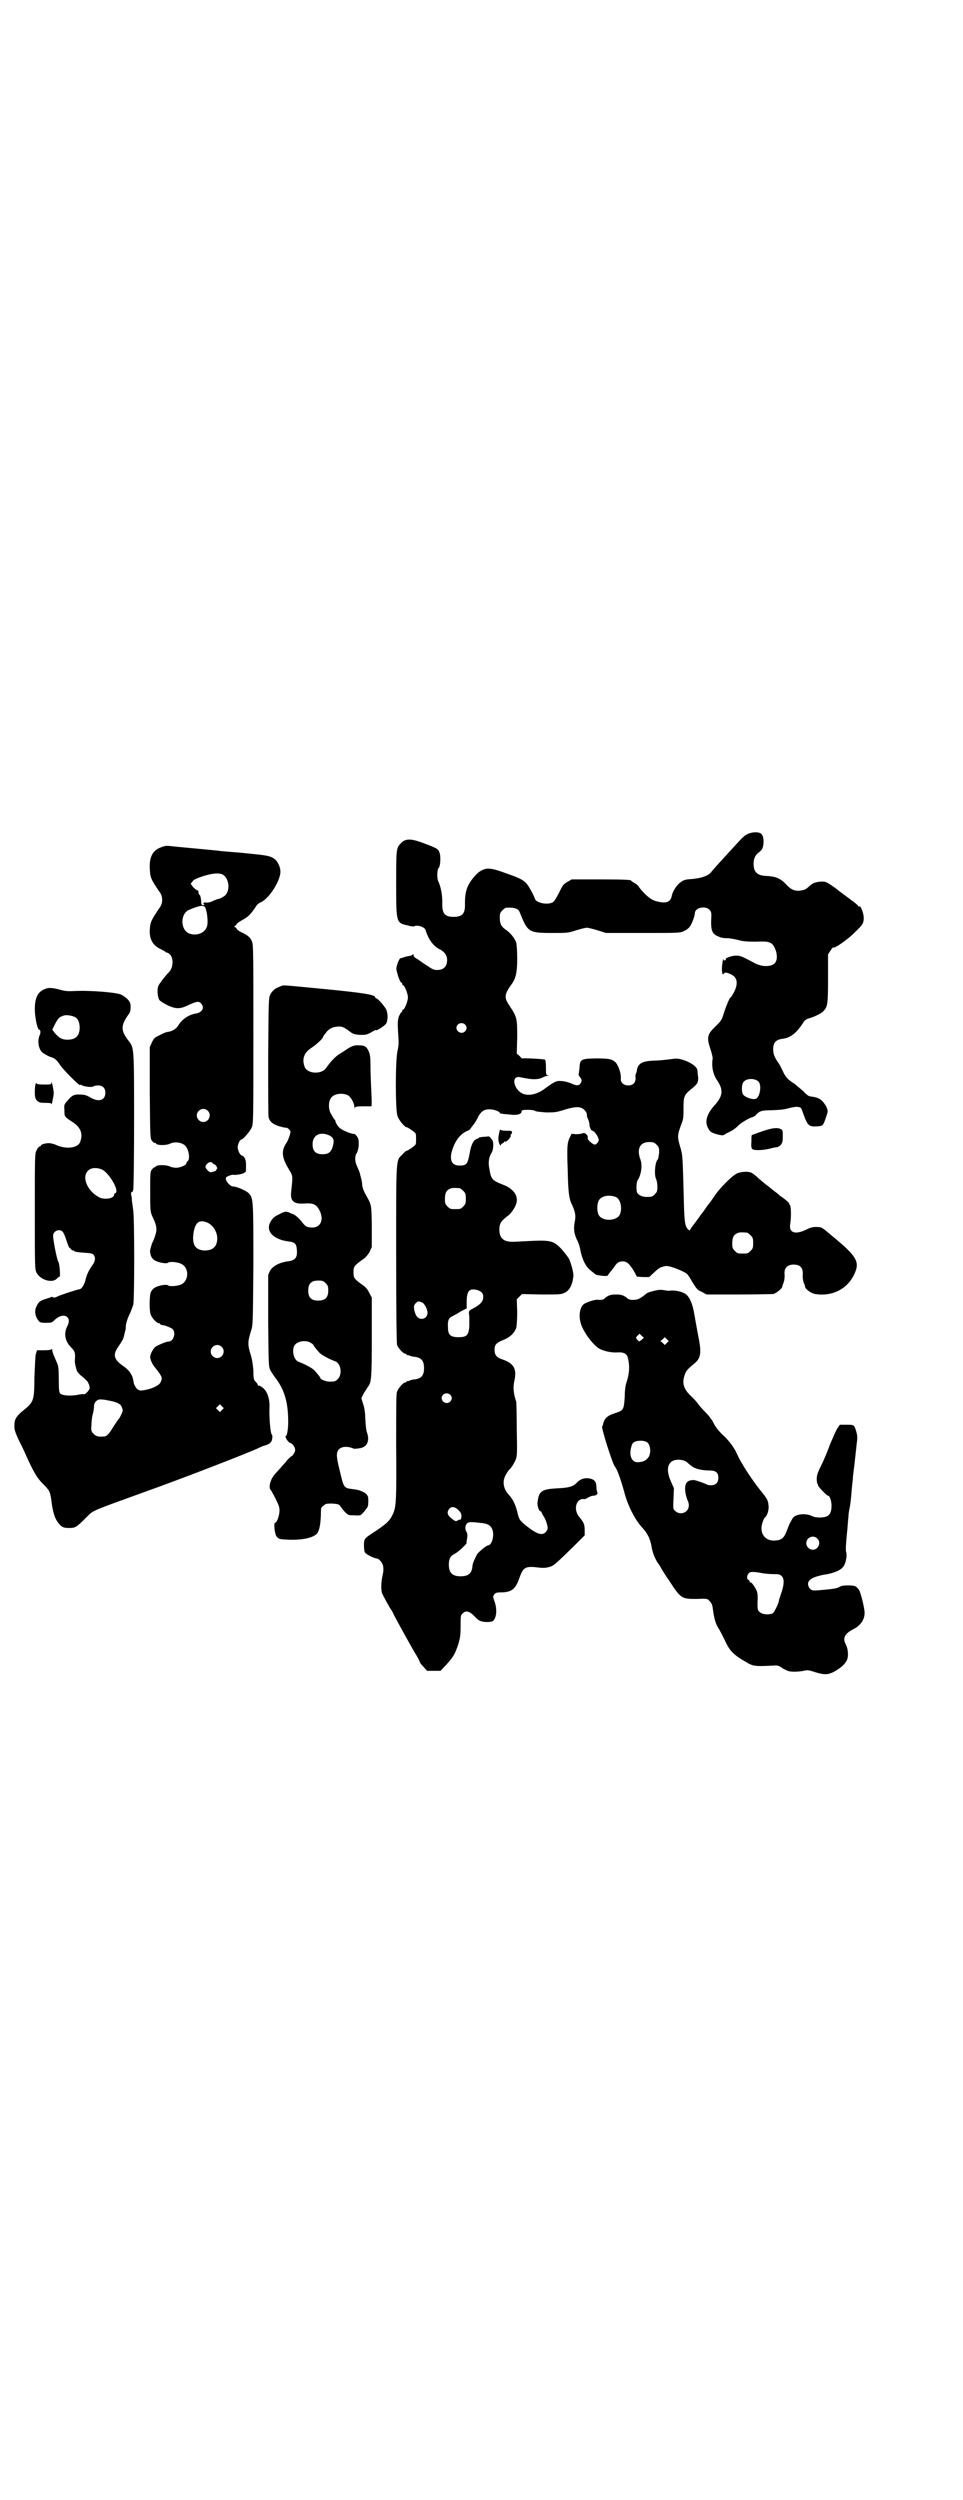 <?xml version="1.0" standalone="no"?>
<!DOCTYPE svg PUBLIC "-//W3C//DTD SVG 20010904//EN"
 "http://www.w3.org/TR/2001/REC-SVG-20010904/DTD/svg10.dtd">
<svg version="1.0" xmlns="http://www.w3.org/2000/svg"
 width="1106pt" height="2870pt" viewBox="0 0 1106 2870"
 preserveAspectRatio="xMidYMid meet">
<g transform="translate(0,2870) scale(0.5,-0.5)"
fill="#000000" stroke="none">
<path d="M1719 3826 c-7 -3 -13 -8 -22 -18 -20 -22 -46 -50 -53 -58 -4 -5 -9
-10 -11 -13 -7 -8 -22 -13 -42 -15 -16 -1 -20 -2 -27 -7 -9 -6 -19 -21 -21
-32 -3 -15 -14 -18 -36 -12 -12 3 -26 15 -39 32 -2 4 -7 8 -11 10 -4 2 -7 4
-7 5 0 2 -14 3 -74 3 l-63 0 -10 -6 c-9 -5 -11 -8 -19 -25 -7 -13 -11 -20 -15
-22 -12 -6 -37 -1 -40 8 -4 11 -16 33 -22 38 -9 8 -16 11 -50 23 -28 10 -38
11 -50 5 -8 -4 -12 -8 -22 -20 -13 -17 -17 -31 -17 -55 1 -24 -5 -32 -26 -32
-21 0 -27 8 -26 33 0 17 -3 35 -9 48 -4 7 -3 29 1 32 3 2 5 23 2 33 -3 10 -4
11 -42 25 -25 9 -38 9 -48 -3 -10 -10 -10 -15 -10 -92 0 -91 0 -90 28 -96 6
-2 12 -2 13 -2 7 5 27 -2 27 -10 0 -1 3 -8 6 -15 7 -13 15 -22 25 -27 12 -6
18 -14 18 -25 0 -15 -8 -23 -23 -23 -8 0 -11 2 -23 10 -8 5 -18 12 -22 15 -6
3 -9 6 -9 9 0 2 -1 3 -2 2 0 -2 -4 -3 -8 -4 -4 0 -10 -2 -13 -3 -3 -1 -6 -2
-6 -2 -2 2 -7 -8 -9 -16 -2 -6 -2 -10 0 -16 3 -13 8 -24 10 -24 1 0 2 -1 2 -3
0 -2 1 -3 2 -3 3 0 11 -19 11 -28 0 -9 -8 -28 -11 -28 -1 0 -2 -1 -2 -3 0 -2
-1 -3 -2 -3 -1 0 -3 -4 -5 -8 -4 -9 -4 -19 -2 -47 1 -14 1 -22 -2 -34 -5 -23
-5 -135 0 -149 3 -10 17 -26 21 -26 3 0 20 -12 21 -15 1 -4 1 -20 0 -24 -1 -3
-18 -15 -21 -15 -1 0 -5 -3 -9 -8 -16 -15 -15 -3 -15 -229 0 -134 1 -204 2
-209 3 -7 14 -20 19 -20 2 0 3 -1 3 -2 0 -2 1 -2 1 -1 1 0 3 0 5 -1 2 -1 8 -3
12 -3 16 -2 22 -9 22 -26 0 -17 -6 -24 -22 -26 -4 0 -10 -2 -12 -3 -2 -1 -4
-1 -5 -1 0 1 -1 1 -1 -1 0 -1 -1 -2 -3 -2 -5 0 -16 -13 -19 -21 -2 -5 -2 -37
-2 -125 1 -124 0 -139 -7 -155 -7 -16 -14 -23 -46 -44 -20 -13 -21 -14 -21
-29 0 -7 1 -14 2 -16 2 -4 21 -14 27 -14 5 0 13 -9 15 -17 1 -7 1 -12 -1 -21
-4 -16 -4 -36 -1 -43 5 -10 18 -34 20 -36 1 -1 5 -8 8 -15 15 -28 35 -64 46
-83 7 -11 12 -21 12 -22 0 -2 4 -7 9 -12 l8 -9 15 0 16 0 14 15 c16 18 19 23
27 47 4 14 5 20 5 41 0 23 0 25 5 29 7 7 15 5 25 -5 5 -5 11 -11 14 -12 8 -4
27 -4 31 0 8 8 9 27 3 44 -4 11 -4 11 -1 16 3 4 6 5 14 5 26 0 35 7 44 33 9
25 13 28 45 24 7 -1 15 -1 22 1 12 3 13 4 63 53 l20 20 0 12 c0 13 -2 18 -13
31 -14 17 -6 44 13 40 1 0 5 2 8 4 4 2 9 4 11 4 8 0 12 4 10 8 -1 2 -2 7 -2
11 0 11 -3 16 -10 19 -14 5 -27 1 -35 -8 -8 -9 -19 -12 -45 -13 -35 -2 -42 -6
-45 -30 -2 -9 3 -23 7 -23 1 0 2 -1 2 -2 0 -1 2 -5 4 -8 5 -7 10 -22 10 -28 0
-3 -2 -7 -5 -10 -8 -8 -20 -4 -43 14 -16 13 -18 15 -22 34 -5 18 -10 28 -20
39 -10 11 -13 24 -10 36 2 7 9 19 14 23 3 3 10 14 13 22 3 8 3 16 2 68 0 32
-1 61 -1 63 -6 18 -8 32 -5 46 7 31 0 43 -30 53 -11 4 -15 10 -15 21 0 12 4
16 21 23 15 6 25 16 29 28 1 6 2 19 2 37 l-1 28 6 6 6 6 45 -1 c41 0 45 0 53
4 11 5 18 18 20 38 1 7 -5 29 -10 40 -3 5 -11 15 -17 22 -18 19 -25 21 -70 19
-18 -1 -38 -2 -43 -2 -21 0 -30 9 -30 28 0 14 4 20 20 32 7 5 16 18 19 28 5
17 -6 33 -28 42 -28 11 -30 13 -34 38 -3 14 -1 27 5 36 4 6 5 20 3 27 -2 5 -9
12 -10 11 -1 0 -6 -1 -12 -1 -5 -1 -10 -1 -10 -2 0 -1 -2 -2 -5 -3 -7 -2 -13
-13 -16 -32 -5 -26 -7 -29 -24 -29 -21 0 -25 19 -11 49 8 17 20 28 33 32 1 1
3 2 3 3 0 0 3 4 6 8 3 3 8 11 11 17 7 15 15 21 29 20 9 0 22 -5 22 -8 0 -1 2
-2 6 -2 3 -1 11 -1 18 -2 16 -2 26 1 26 7 0 3 2 4 15 4 7 0 15 -1 17 -3 1 -1
12 -2 24 -3 20 0 23 0 42 6 26 8 38 8 46 0 5 -5 7 -10 6 -14 0 -1 1 -4 3 -8 2
-5 3 -10 3 -12 0 -6 4 -15 7 -14 2 0 8 -6 12 -14 3 -7 3 -8 0 -13 -5 -6 -7 -6
-13 -2 -8 6 -11 10 -10 13 1 6 -7 13 -12 10 -2 -1 -9 -2 -15 -2 l-10 1 -5 -10
c-5 -11 -6 -21 -4 -73 1 -50 3 -66 9 -78 9 -19 10 -28 7 -42 -3 -16 -1 -27 5
-40 3 -5 6 -14 7 -19 5 -27 13 -43 26 -53 5 -4 9 -7 10 -8 1 -1 7 -2 14 -3 13
-1 14 -1 16 4 2 2 3 4 4 5 1 1 4 5 8 10 7 11 11 14 21 14 9 0 15 -6 25 -22 l7
-13 14 -1 14 0 12 11 c6 6 14 12 17 12 3 1 6 2 8 2 4 2 20 -3 36 -10 15 -7 15
-7 26 -26 10 -16 12 -19 22 -23 l11 -6 73 0 c40 0 76 1 80 1 7 2 20 12 21 17
0 2 1 4 1 5 3 4 5 16 4 25 -1 16 11 23 28 20 10 -2 14 -9 14 -20 -1 -9 1 -21
4 -25 0 -1 1 -3 1 -5 1 -6 15 -16 24 -17 38 -6 72 11 88 43 15 30 9 42 -48 89
-26 22 -25 22 -39 22 -9 0 -14 -2 -24 -7 -24 -11 -38 -6 -35 13 3 19 2 43 -1
45 -2 1 -2 2 -1 2 2 0 -6 8 -16 15 -5 3 -8 6 -9 7 -1 1 -5 4 -9 7 -4 3 -9 7
-10 8 -1 1 -5 4 -9 7 -4 3 -12 10 -18 15 -6 6 -14 12 -17 13 -8 3 -23 2 -32
-2 -10 -4 -37 -31 -50 -49 -5 -8 -13 -19 -18 -25 -4 -6 -11 -16 -16 -22 -4 -6
-10 -14 -13 -18 -3 -4 -7 -9 -9 -12 -3 -6 -3 -6 -7 -2 -6 6 -8 16 -9 56 -3
117 -3 112 -8 131 -8 26 -7 29 2 54 5 12 5 17 5 37 0 26 1 30 17 43 5 4 11 9
12 11 4 3 6 13 4 21 0 3 -1 8 -1 11 0 9 -18 21 -38 26 -8 2 -13 2 -25 0 -9 -1
-25 -3 -36 -3 -27 -1 -37 -6 -40 -21 0 -3 -1 -7 -2 -8 -1 -2 -2 -6 -1 -11 0
-11 -6 -17 -17 -17 -11 0 -18 7 -17 16 1 12 -6 31 -13 38 -9 7 -15 8 -47 8
-32 -1 -34 -2 -35 -23 -1 -8 -2 -14 -2 -15 0 0 1 -2 3 -5 5 -5 5 -9 1 -15 -4
-5 -9 -5 -22 1 -5 2 -15 5 -21 5 -11 1 -15 0 -38 -17 -17 -13 -37 -18 -51 -12
-21 9 -28 42 -7 38 4 -1 11 -2 16 -3 16 -3 28 -2 36 2 3 2 9 4 12 4 4 1 4 1 1
1 -5 1 -5 2 -5 18 0 11 -1 17 -2 18 -3 2 -52 4 -52 3 0 -1 -3 1 -6 5 l-7 6 1
37 c0 43 0 46 -17 72 -14 20 -13 27 6 53 8 12 11 26 11 55 0 16 -1 32 -2 37
-3 10 -13 23 -25 31 -10 7 -13 14 -13 27 0 10 1 12 6 17 3 3 7 6 9 6 19 1 28
-2 31 -11 18 -45 20 -47 74 -47 34 0 37 0 55 6 10 3 21 6 25 6 4 0 15 -3 25
-6 l19 -6 86 0 c84 0 85 0 94 5 5 2 10 6 12 9 5 6 12 25 12 31 0 13 23 18 33
9 4 -4 5 -7 5 -14 -2 -34 1 -42 16 -48 6 -3 12 -4 20 -4 7 0 16 -2 25 -4 11
-3 18 -4 41 -4 27 1 28 0 36 -4 10 -8 16 -31 10 -42 -6 -12 -29 -13 -47 -4
-32 17 -34 18 -45 18 -9 0 -25 -6 -23 -8 1 -1 0 -2 -2 -3 -2 0 -3 0 -3 1 0 6
-2 0 -3 -10 -2 -13 0 -27 3 -22 2 4 7 4 17 -1 15 -7 17 -21 7 -41 -4 -7 -7
-12 -8 -12 -2 0 -11 -22 -16 -38 -4 -14 -6 -16 -18 -28 -20 -19 -21 -26 -12
-53 3 -9 5 -18 5 -21 -3 -19 1 -37 10 -50 15 -22 14 -36 -6 -58 -18 -20 -23
-38 -14 -53 4 -8 8 -10 23 -14 9 -2 11 -2 14 0 2 1 6 4 11 6 8 4 13 7 21 15 6
6 24 17 32 19 3 1 7 3 9 6 7 8 13 10 35 10 21 1 27 1 45 6 6 1 11 2 13 2 1 0
4 -1 6 -1 3 0 5 -3 7 -9 12 -34 14 -36 34 -35 14 1 14 2 21 23 4 11 4 12 1 20
-2 5 -7 12 -11 16 -7 6 -13 8 -28 10 -2 0 -9 5 -14 11 -6 5 -15 13 -20 17 -16
10 -21 15 -28 30 -4 8 -8 17 -11 20 -8 12 -11 19 -11 30 0 15 6 22 21 24 19 2
33 14 48 37 2 4 7 8 10 9 15 4 31 12 36 17 10 11 11 15 11 75 l0 56 6 9 c3 5
6 8 6 7 0 -5 34 18 51 36 17 16 19 20 19 32 0 10 -7 28 -10 26 -1 -1 -2 0 -2
0 0 1 -7 8 -16 14 -9 7 -26 19 -37 28 -20 14 -22 15 -31 15 -10 0 -21 -3 -26
-8 -9 -8 -12 -11 -20 -12 -13 -3 -23 0 -34 11 -14 16 -25 21 -49 22 -20 1 -28
9 -28 28 0 12 4 20 12 26 3 2 7 6 8 9 4 8 4 26 -1 32 -4 6 -18 7 -31 2z m-651
-438 c5 -5 5 -11 0 -16 -10 -10 -27 5 -16 16 4 4 12 4 16 0z m675 -132 c7 -10
2 -37 -8 -39 -7 -2 -24 4 -28 10 -4 6 -4 23 1 29 7 9 27 9 35 0z m-235 -144
c6 -6 6 -7 6 -19 -1 -7 -2 -14 -3 -15 -6 -4 -9 -34 -4 -45 2 -4 3 -12 3 -18 0
-10 -1 -12 -6 -17 -6 -6 -7 -6 -20 -6 -9 0 -19 5 -21 11 -2 8 -1 24 2 28 8 12
11 34 6 47 -9 24 -1 40 20 40 10 0 12 -1 17 -6z m-452 -100 c1 0 5 -3 8 -6 5
-5 6 -7 6 -18 0 -11 -1 -13 -6 -18 -6 -6 -7 -6 -18 -6 -11 0 -12 0 -18 6 -5 5
-6 7 -6 17 0 14 3 20 12 24 5 2 8 2 22 1z m358 -20 c11 -4 16 -25 10 -40 -7
-16 -41 -17 -49 -1 -4 8 -4 24 0 32 5 11 23 15 39 9z m302 -82 c1 0 5 -3 8 -6
5 -5 6 -7 6 -18 0 -11 -1 -13 -6 -18 -6 -6 -7 -6 -18 -6 -11 0 -12 0 -18 6 -5
5 -6 7 -6 17 0 14 3 20 12 24 5 2 8 2 22 1z m-611 -136 c4 -3 5 -7 5 -12 0
-10 -7 -18 -27 -28 -6 -3 -7 -5 -5 -16 0 -5 0 -16 0 -24 -2 -20 -6 -24 -25
-24 -18 0 -24 5 -24 22 -1 15 1 22 10 26 3 2 12 6 19 11 l14 7 0 16 c0 16 3
25 10 27 7 2 18 -1 23 -5z m-136 -24 c6 -2 13 -16 13 -24 0 -13 -15 -19 -24
-9 -4 4 -8 18 -7 24 0 4 7 11 10 11 2 0 5 -1 8 -2z m65 -212 c5 -5 5 -11 0
-16 -10 -10 -27 5 -16 16 4 4 12 4 16 0z m19 -265 c6 -6 7 -9 7 -15 -1 -5 -2
-8 -3 -7 -2 0 -4 0 -6 -2 -3 -2 -5 -2 -10 2 -13 9 -16 16 -9 25 5 6 13 5 21
-3z m56 -30 c14 -2 20 -7 23 -18 3 -14 -3 -33 -11 -33 -4 0 -24 -17 -26 -22
-7 -14 -10 -21 -10 -28 -2 -15 -10 -21 -27 -21 -19 0 -27 8 -27 27 0 14 4 20
14 25 8 4 27 22 27 25 -1 0 0 5 1 10 1 7 1 11 -2 16 -4 7 -2 17 4 20 4 2 8 2
34 -1z"/>
<path d="M368 3794 c-17 -7 -25 -21 -24 -47 1 -22 2 -25 24 -57 6 -9 6 -23 0
-32 -21 -31 -23 -35 -24 -53 -1 -21 7 -36 25 -44 6 -3 11 -6 12 -7 1 -1 2 -2
3 -1 1 0 4 -2 7 -5 8 -9 7 -30 -3 -40 -7 -7 -22 -26 -24 -31 -4 -8 -2 -29 3
-34 2 -2 10 -7 18 -11 19 -9 29 -9 49 1 18 8 23 9 28 3 9 -10 2 -21 -13 -23
-16 -3 -31 -13 -40 -28 -4 -7 -14 -13 -23 -14 -3 0 -11 -3 -18 -7 -13 -6 -14
-7 -19 -17 l-5 -11 0 -105 c1 -103 1 -105 5 -110 3 -3 5 -6 6 -5 1 1 2 0 3 -1
2 -5 23 -5 32 -1 11 6 29 3 36 -5 8 -9 11 -30 5 -35 -2 -1 -3 -4 -3 -5 0 -4
-14 -10 -23 -10 -5 0 -11 1 -15 3 -8 4 -30 4 -32 0 -1 -1 -2 -2 -3 -2 -1 0 -4
-2 -6 -5 -4 -5 -4 -8 -4 -50 0 -46 0 -48 7 -62 8 -17 9 -26 5 -38 -2 -7 -5
-14 -6 -16 -2 -3 -3 -8 -4 -11 -1 -4 -2 -7 -2 -8 -1 -1 0 -6 1 -11 2 -6 4 -9
10 -13 9 -5 27 -8 30 -5 3 3 22 2 31 -3 18 -9 17 -39 -1 -47 -9 -4 -27 -5 -30
-2 -3 3 -21 0 -30 -5 -5 -3 -8 -7 -10 -12 -3 -10 -3 -41 0 -50 3 -8 14 -20 19
-20 2 0 3 -1 3 -2 0 -1 1 -1 3 -2 7 0 21 -6 25 -9 9 -8 3 -29 -9 -29 -5 0 -24
-8 -30 -12 -5 -4 -12 -17 -12 -23 0 -7 5 -18 13 -27 15 -19 16 -22 10 -33 -5
-7 -20 -14 -39 -17 -9 -1 -10 0 -15 4 -3 4 -6 9 -7 14 -2 17 -9 28 -27 40 -18
13 -21 24 -9 41 10 15 13 20 14 27 1 4 2 7 2 9 1 1 2 6 2 12 0 5 3 15 6 22 8
17 8 19 11 27 3 8 3 200 0 217 -1 7 -2 17 -3 22 0 6 -1 12 -2 15 0 3 0 6 2 5
1 0 2 2 3 5 1 3 2 74 2 159 0 171 0 167 -13 184 -18 23 -18 35 1 61 3 4 4 9 4
16 0 9 -1 11 -7 18 -4 4 -11 9 -16 11 -13 5 -70 9 -99 8 -22 -1 -27 -1 -41 3
-19 5 -27 5 -37 0 -14 -7 -20 -20 -20 -45 0 -19 6 -47 10 -47 3 0 4 -7 1 -13
-5 -12 -3 -28 4 -37 3 -4 16 -11 22 -13 8 -2 13 -6 21 -18 8 -12 46 -50 46
-46 0 1 1 1 3 0 5 -4 26 -6 28 -3 1 1 5 2 10 2 11 0 17 -6 17 -17 0 -17 -15
-22 -34 -11 -8 5 -14 7 -22 7 -15 1 -20 -1 -30 -13 -9 -10 -9 -10 -8 -23 0
-15 -1 -14 20 -28 18 -12 23 -27 16 -45 -5 -13 -29 -17 -52 -8 -6 3 -13 5 -16
5 -6 2 -22 -2 -22 -5 0 -1 -1 -2 -3 -2 -1 0 -5 -4 -7 -9 -4 -8 -4 -10 -4 -141
0 -127 0 -132 4 -140 9 -17 37 -25 47 -13 3 3 5 4 6 4 2 -3 0 31 -3 34 -3 4
-12 49 -12 60 0 11 15 17 22 9 2 -2 6 -11 9 -21 3 -9 6 -17 7 -16 0 1 2 -1 3
-3 2 -2 4 -4 5 -3 1 1 2 0 2 -1 1 -2 9 -3 22 -4 17 -1 21 -2 23 -5 5 -6 4 -15
-3 -24 -9 -13 -13 -22 -16 -35 -3 -11 -9 -20 -14 -20 -3 0 -43 -13 -49 -16 -5
-3 -11 -4 -12 -2 -1 1 -2 1 -4 0 -1 -1 -6 -2 -11 -4 -12 -3 -18 -7 -22 -17 -5
-9 -4 -21 3 -31 4 -6 5 -7 18 -7 13 0 14 0 21 7 19 18 40 8 29 -14 -9 -17 -6
-34 7 -48 11 -11 11 -14 10 -31 -1 -5 3 -20 5 -25 2 -3 6 -8 10 -11 8 -6 16
-14 16 -17 0 0 1 -2 2 -4 0 -2 1 -4 1 -6 1 -4 -10 -16 -13 -15 -1 1 -9 0 -18
-2 -18 -2 -32 -1 -37 4 -2 3 -3 7 -3 33 0 24 -1 30 -4 37 -2 4 -5 12 -7 16 -2
5 -4 11 -4 13 0 3 -1 4 -1 3 -1 -2 -7 -3 -18 -3 l-16 0 -3 -10 c-1 -6 -2 -30
-3 -53 0 -48 -2 -55 -18 -69 -24 -19 -28 -25 -28 -42 0 -9 2 -14 9 -30 5 -10
12 -24 15 -31 19 -43 28 -58 40 -70 17 -17 18 -19 21 -40 4 -33 10 -47 22 -58
5 -4 8 -5 19 -5 14 0 16 1 40 25 16 16 7 12 134 58 87 31 247 93 264 102 4 2
9 4 10 4 11 3 17 7 18 15 1 5 1 9 -1 11 -3 4 -6 40 -5 61 1 22 -6 40 -17 47
-3 3 -7 4 -8 4 -1 -1 -2 0 -2 2 0 1 -2 4 -5 7 -4 4 -5 6 -5 26 -1 12 -3 25 -5
32 -9 28 -8 33 0 60 4 10 4 22 5 149 0 153 0 154 -11 166 -7 6 -27 15 -36 15
-5 0 -15 10 -16 16 -1 4 0 6 6 8 3 2 9 3 11 3 5 -2 26 3 26 5 0 1 1 2 2 1 1 0
1 5 1 13 1 14 -3 23 -9 25 -5 1 -10 12 -10 19 0 7 5 18 9 18 3 0 19 18 23 27
4 9 4 15 4 214 0 181 0 206 -3 213 -4 10 -9 14 -23 21 -7 3 -12 7 -12 8 0 1
-2 3 -3 4 -4 1 -4 1 0 4 1 1 3 3 3 4 0 1 6 5 13 9 13 7 19 13 31 31 2 4 7 8
10 9 20 8 48 52 46 73 0 8 -6 20 -11 25 -11 9 -16 10 -68 15 -7 1 -21 2 -33 3
-12 1 -25 2 -31 3 -11 1 -40 4 -95 9 -26 3 -25 3 -38 -2z m142 -61 c15 -7 20
-34 8 -48 -3 -3 -13 -9 -17 -9 -1 0 -6 -2 -11 -4 -5 -3 -12 -5 -17 -4 -6 0 -7
-1 -5 -3 2 -2 2 -3 -2 -3 -3 0 -4 2 -4 11 -1 7 -2 12 -4 13 -1 0 -2 3 -2 5 0
3 -1 5 -3 5 -1 0 -5 3 -9 7 l-6 8 4 5 c3 5 9 7 26 13 21 6 32 7 42 4z m-38
-78 c4 -10 6 -31 4 -40 -4 -17 -24 -25 -42 -18 -20 9 -20 45 0 54 26 11 35 12
38 4z m-300 -250 c7 -3 11 -13 11 -24 0 -19 -9 -28 -28 -28 -12 0 -18 3 -28
14 l-7 9 7 14 c7 13 10 16 22 19 6 1 17 -1 23 -4z m305 -215 c10 -9 3 -26 -10
-26 -8 0 -15 7 -15 15 0 13 16 20 25 11z m11 -120 c0 -1 2 -2 4 -3 4 -1 9 -10
6 -11 -1 0 -2 -1 -1 -2 1 -2 -10 -6 -15 -5 -4 2 -10 9 -10 12 0 5 7 11 11 11
3 0 5 -1 5 -2z m-252 -16 c17 -10 39 -50 29 -53 -2 -1 -3 -3 -3 -4 0 -9 -22
-12 -34 -6 -27 14 -41 46 -26 61 7 8 22 8 34 2z m238 -120 c14 -5 25 -21 25
-37 0 -19 -10 -28 -29 -28 -22 1 -30 14 -25 43 4 21 12 28 29 22z m35 -286
c10 -9 3 -26 -10 -26 -8 0 -15 7 -15 15 0 13 16 20 25 11z m-262 -123 c18 -3
29 -7 32 -14 2 -4 3 -8 3 -9 0 -2 -6 -16 -8 -18 -1 -1 -6 -8 -12 -17 -11 -19
-17 -25 -23 -25 -13 -1 -18 0 -24 6 -5 5 -6 7 -5 19 0 7 1 19 3 26 2 6 3 15 3
19 0 9 8 16 16 15 4 0 11 -1 15 -2z m263 -22 l-5 -5 -4 4 -5 5 4 4 5 5 4 -4 5
-5 -4 -4z"/>
<path d="M643 3475 c-11 -4 -17 -9 -22 -18 -4 -8 -4 -11 -5 -143 0 -74 0 -137
1 -139 2 -10 11 -17 25 -21 8 -2 15 -4 16 -3 1 0 3 -1 6 -4 4 -4 4 -5 1 -15
-2 -6 -5 -13 -7 -16 -12 -17 -11 -33 4 -58 11 -19 11 -15 7 -52 -3 -24 5 -31
32 -29 18 1 25 -2 32 -14 14 -26 1 -47 -26 -40 -4 1 -8 4 -13 11 -6 8 -17 18
-22 19 -1 0 -4 1 -7 3 -8 3 -11 3 -22 -3 -13 -6 -16 -9 -21 -17 -13 -21 4 -41
39 -46 17 -2 20 -5 21 -21 1 -17 -4 -23 -22 -25 -19 -3 -34 -11 -40 -22 l-4
-9 0 -105 c1 -104 1 -105 5 -114 3 -5 7 -11 9 -14 23 -29 32 -58 32 -105 0
-16 -3 -34 -6 -32 -1 0 0 -3 2 -7 3 -5 6 -8 9 -9 5 -1 11 -10 11 -16 0 -4 -5
-13 -8 -14 -2 -1 -9 -7 -14 -14 -14 -16 -19 -21 -25 -28 -10 -11 -15 -31 -9
-36 1 -1 6 -10 11 -20 7 -14 9 -19 9 -27 0 -11 -6 -28 -10 -28 -4 0 -1 -26 3
-31 5 -7 7 -7 29 -8 33 -1 57 5 65 15 5 8 7 20 8 40 0 18 0 19 6 23 5 5 7 5
21 5 12 -1 15 -2 17 -5 1 -2 6 -8 10 -13 9 -9 9 -9 23 -9 14 -1 15 0 20 6 3 3
7 8 8 10 3 3 4 7 4 16 0 12 -1 13 -6 18 -6 5 -17 9 -29 10 -22 3 -21 2 -31 44
-8 32 -8 41 -1 48 6 6 19 7 31 2 3 -1 5 -2 6 -1 1 0 5 0 10 1 16 2 23 15 18
33 -3 7 -4 18 -5 36 0 11 -2 25 -5 33 l-4 13 6 12 c4 6 8 12 9 14 8 9 9 20 9
114 l0 91 -6 11 c-3 7 -8 13 -14 17 -21 15 -22 17 -22 30 0 13 1 15 22 30 6 4
11 10 15 17 l5 11 0 48 c-1 53 0 47 -16 76 -3 6 -6 14 -6 18 0 3 -1 10 -2 14
-1 4 -3 10 -3 12 -1 4 -3 8 -8 20 -4 9 -4 22 0 27 2 3 4 9 5 18 0 12 0 15 -4
21 -3 4 -6 6 -6 6 -3 -2 -24 6 -32 12 -5 3 -12 14 -12 19 0 1 -1 1 -2 2 -1 1
-4 6 -9 15 -4 8 -5 24 0 32 5 11 24 15 39 9 7 -3 16 -18 16 -28 0 -3 1 -4 1
-1 1 2 4 3 19 3 9 0 18 0 19 0 1 0 1 14 0 33 -1 19 -2 45 -2 59 0 21 -1 27 -4
34 -5 11 -9 14 -22 14 -11 1 -18 -2 -30 -10 -4 -3 -12 -8 -17 -11 -9 -6 -20
-18 -29 -31 -10 -15 -42 -14 -49 2 -7 18 -2 33 15 44 11 7 27 22 27 25 0 1 1
2 2 4 1 1 4 5 7 9 7 7 13 10 24 11 10 1 15 -1 28 -11 8 -6 11 -7 24 -8 13 0
15 0 26 6 6 4 11 6 11 5 0 -3 21 11 23 15 5 9 4 28 -2 36 -7 10 -18 22 -21 22
-1 0 -2 1 -2 2 0 6 -23 10 -114 19 -106 10 -95 10 -105 6z m114 -342 c9 -5 11
-10 8 -23 -4 -15 -10 -20 -24 -20 -16 0 -23 7 -23 23 0 21 17 30 39 20z m-9
-339 c5 -5 6 -7 6 -17 0 -16 -7 -23 -23 -23 -16 0 -23 7 -23 23 0 16 7 23 23
23 10 0 12 -1 17 -6z m-34 -137 c3 -2 6 -4 6 -5 0 -2 7 -10 14 -18 6 -6 24
-15 35 -19 14 -4 18 -30 7 -41 -6 -6 -7 -6 -20 -6 -7 0 -20 5 -20 8 0 2 -7 10
-14 18 -6 6 -24 15 -35 19 -12 3 -18 27 -10 39 7 9 25 12 37 5z"/>
<path d="M118 3255 c0 -5 -1 -5 -17 -5 -12 0 -17 1 -17 3 0 1 -1 1 -2 -1 -1
-2 -2 -10 -2 -18 0 -13 1 -16 5 -21 5 -4 6 -5 19 -5 12 0 14 -1 14 -3 0 -2 2
2 3 10 2 8 3 17 2 20 -2 15 -5 24 -5 20z"/>
<path d="M1749 3142 c-12 -4 -22 -8 -22 -8 -1 0 -1 -7 -1 -15 -1 -11 0 -15 2
-17 4 -4 25 -3 41 1 6 2 13 3 15 3 2 0 6 2 9 5 4 5 5 7 5 20 0 13 0 15 -5 17
-9 4 -21 2 -44 -6z"/>
<path d="M1147 3141 c-3 -14 -3 -19 0 -27 2 -4 3 -5 3 -4 0 2 2 4 4 5 2 1 4 2
4 3 0 1 1 2 2 1 3 -2 15 11 13 14 0 2 0 3 1 3 1 0 2 2 2 4 0 4 -1 4 -13 4 -8
0 -13 1 -14 3 0 1 -1 -2 -2 -6z"/>
<path d="M1505 2777 c-13 -3 -19 -5 -23 -9 -8 -7 -17 -12 -22 -12 -12 -1 -15
0 -20 4 -7 6 -13 8 -25 8 -12 0 -18 -2 -25 -8 -4 -4 -7 -5 -18 -4 -8 0 -25 -6
-31 -10 -8 -7 -12 -23 -8 -40 3 -17 23 -47 40 -60 9 -7 30 -12 44 -11 17 1 24
-3 26 -16 4 -18 2 -35 -4 -53 -2 -6 -4 -17 -4 -33 -2 -30 -3 -31 -21 -37 -19
-6 -26 -12 -29 -27 -1 -2 -1 -4 -2 -4 -2 -3 24 -87 30 -93 5 -6 14 -32 21 -58
8 -31 25 -64 41 -81 13 -14 19 -27 22 -46 2 -11 6 -22 13 -34 4 -5 8 -12 9
-14 1 -2 9 -15 18 -28 27 -41 28 -42 63 -42 24 1 25 1 30 -5 4 -4 6 -8 7 -15
3 -23 6 -35 12 -45 4 -6 11 -20 16 -30 11 -25 21 -34 49 -50 16 -10 22 -10 62
-8 10 1 13 0 23 -7 11 -6 14 -7 26 -7 7 0 17 1 21 2 8 2 11 2 26 -3 23 -7 30
-6 44 1 18 10 29 21 31 32 2 9 0 23 -4 30 -8 15 -3 25 16 35 17 8 27 22 27 38
0 11 -9 47 -13 53 -2 3 -5 6 -8 8 -7 3 -31 3 -36 -1 -6 -4 -15 -5 -47 -8 -15
-1 -16 -1 -21 3 -6 6 -7 16 0 21 5 5 19 10 40 13 15 3 30 9 35 16 6 6 10 24 8
33 -2 5 -1 19 1 40 2 18 3 37 4 44 0 7 2 16 3 21 1 5 3 21 4 35 1 14 3 28 3
31 0 3 2 19 4 35 2 17 4 37 5 46 2 13 1 18 -1 26 -5 16 -5 16 -22 16 l-16 0
-6 -9 c-3 -5 -10 -21 -16 -35 -5 -14 -14 -36 -20 -48 -9 -18 -11 -24 -11 -33
0 -5 1 -10 2 -11 1 -1 1 -2 1 -3 -1 -2 20 -24 23 -24 4 0 8 -12 8 -23 0 -13
-3 -20 -10 -24 -8 -4 -27 -4 -34 0 -16 8 -41 5 -46 -6 -2 -3 -3 -6 -4 -7 -1
-1 -4 -8 -7 -16 -8 -22 -13 -26 -30 -27 -22 -1 -35 17 -28 40 2 6 4 12 6 13 6
5 10 19 8 30 -1 9 -3 13 -14 27 -13 15 -38 51 -47 68 -3 4 -9 16 -14 27 -8 14
-14 22 -27 35 -11 10 -19 20 -23 28 -3 7 -11 18 -18 25 -7 7 -15 16 -18 20 -2
4 -10 12 -17 19 -17 16 -21 30 -14 49 3 9 6 12 20 24 17 13 19 25 11 64 -3 16
-7 38 -9 50 -4 25 -11 40 -20 47 -7 5 -23 9 -34 8 -4 -1 -12 0 -16 1 -5 1 -12
1 -20 -1z m-31 -113 l-6 -4 -4 4 c-4 5 -4 5 0 9 l5 5 5 -5 5 -4 -5 -5z m58 -7
l-5 -5 -5 5 -5 4 5 4 5 5 5 -5 4 -4 -4 -4z m-46 -228 c8 -5 10 -24 4 -34 -6
-8 -11 -11 -23 -12 -15 -2 -23 14 -17 35 1 4 3 9 5 10 6 5 23 6 31 1z m92 -46
c4 -4 9 -8 11 -9 6 -6 24 -10 39 -10 16 0 22 -4 22 -17 0 -11 -6 -17 -17 -17
-4 0 -9 1 -10 2 -3 2 -25 10 -30 10 -17 0 -22 -10 -18 -32 1 -5 3 -11 4 -14 5
-9 4 -19 -2 -25 -7 -7 -19 -7 -26 0 -5 4 -5 5 -4 28 l1 24 -7 16 c-9 20 -9 36
0 44 8 8 28 7 37 0z m299 -175 c10 -9 3 -26 -10 -26 -8 0 -15 7 -15 15 0 13
16 20 25 11z m-125 -80 c6 -1 17 -2 25 -2 13 0 15 -1 19 -5 6 -6 5 -21 -2 -40
-2 -7 -5 -14 -5 -17 -2 -9 -11 -26 -14 -28 -9 -4 -24 -3 -30 3 -5 4 -5 6 -5
23 1 13 0 22 -2 26 -4 9 -12 20 -14 19 -1 -1 -2 0 -2 2 0 1 -1 3 -3 4 -4 1 -4
10 1 15 3 4 11 4 32 0z"/>
</g>
</svg>
